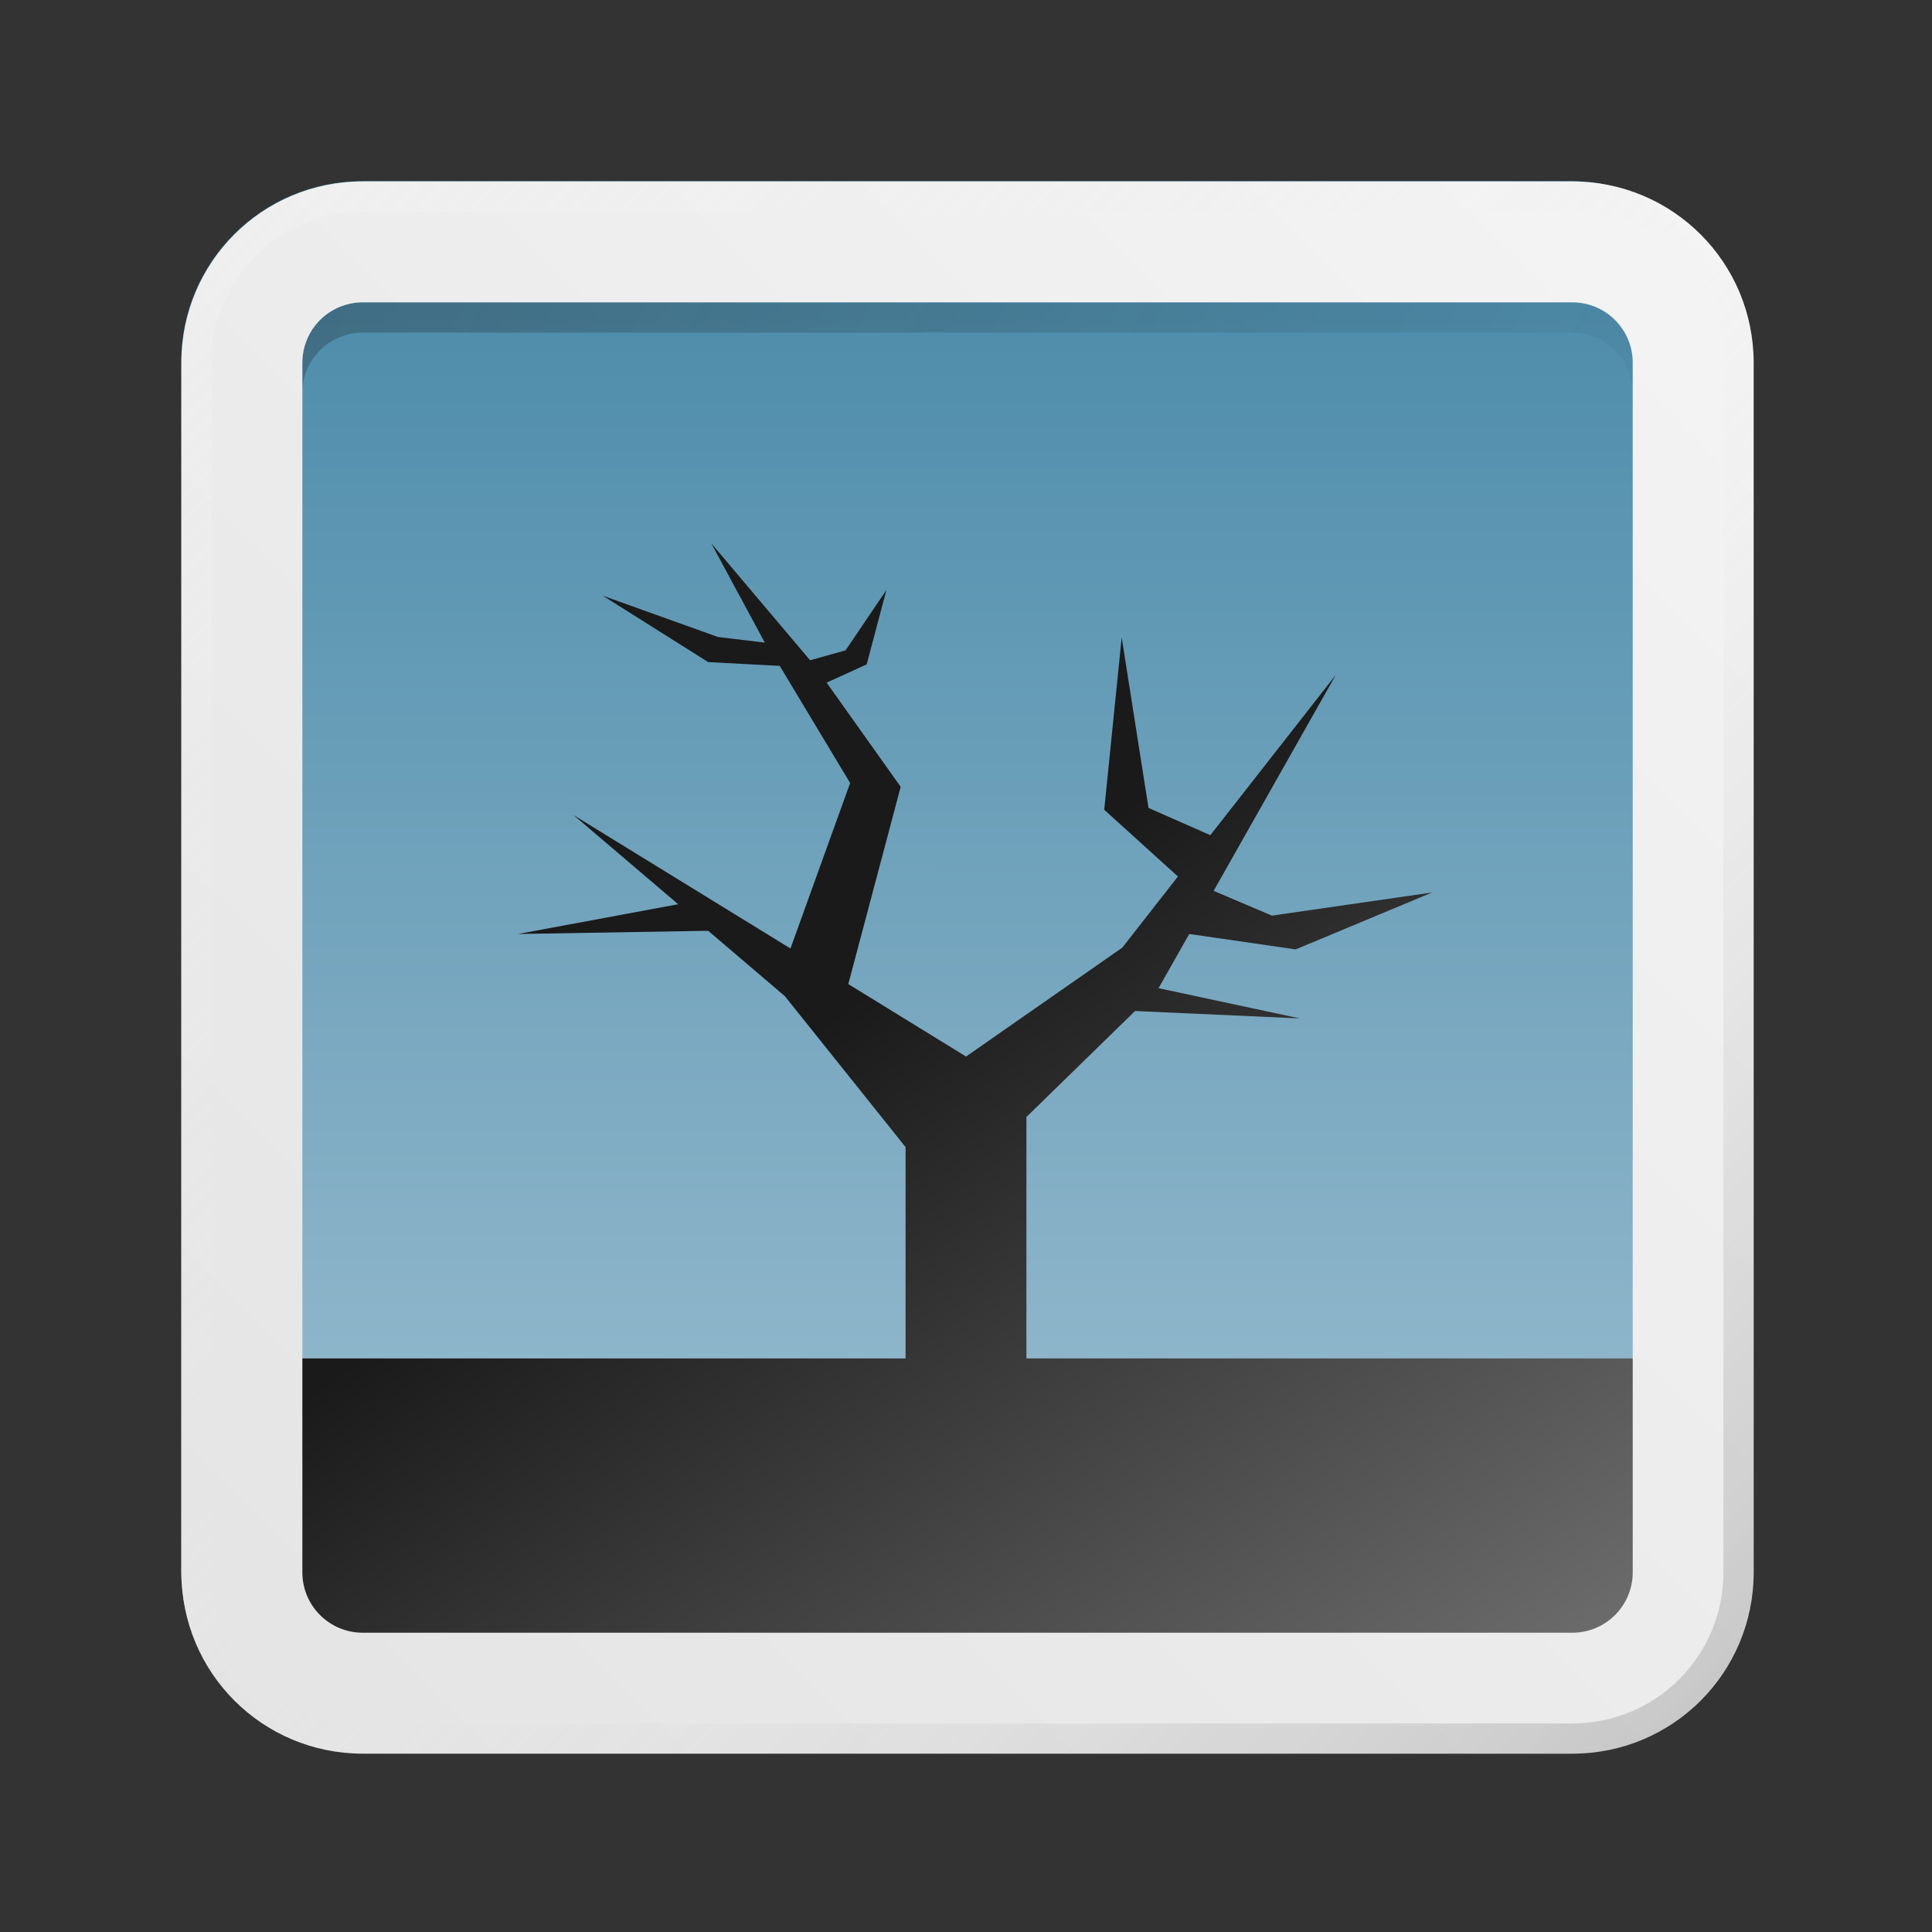 <?xml version="1.0" encoding="UTF-8" standalone="no"?>
<!-- Created with Inkscape (http://www.inkscape.org/) -->

<svg
   width="64"
   height="64"
   viewBox="0 0 16.933 16.933"
   version="1.1"
   id="svg5"
   inkscape:version="1.1.1 (3bf5ae0d25, 2021-09-20, custom)"
   sodipodi:docname="shotwell.svg"
   xmlns:inkscape="http://www.inkscape.org/namespaces/inkscape"
   xmlns:sodipodi="http://sodipodi.sourceforge.net/DTD/sodipodi-0.dtd"
   xmlns:xlink="http://www.w3.org/1999/xlink"
   xmlns="http://www.w3.org/2000/svg"
   xmlns:svg="http://www.w3.org/2000/svg">
  <rect x="0" y="0" width="16.933" height="16.933" fill="#333333" stroke="none"/>
  <sodipodi:namedview
     id="namedview7"
     pagecolor="#ffffff"
     bordercolor="#666666"
     borderopacity="1.0"
     inkscape:pageshadow="2"
     inkscape:pageopacity="0.0"
     inkscape:pagecheckerboard="0"
     inkscape:document-units="px"
     showgrid="false"
     units="px"
     height="48px"
     inkscape:zoom="7.9999996"
     inkscape:cx="29.125001"
     inkscape:cy="25.875001"
     inkscape:window-width="1920"
     inkscape:window-height="1011"
     inkscape:window-x="0"
     inkscape:window-y="0"
     inkscape:window-maximized="1"
     inkscape:current-layer="svg5"
     inkscape:lockguides="true" />
  <defs
     id="defs2">
    <linearGradient
       inkscape:collect="always"
       id="linearGradient8639">
      <stop
         style="stop-color:#1a1a1a;stop-opacity:1;"
         offset="0"
         id="stop8635" />
      <stop
         style="stop-color:#808080;stop-opacity:1"
         offset="1"
         id="stop8637" />
    </linearGradient>
    <linearGradient
       inkscape:collect="always"
       id="linearGradient3192">
      <stop
         style="stop-color:#1a1a1a;stop-opacity:1;"
         offset="0"
         id="stop3188" />
      <stop
         style="stop-color:#1a1a1a;stop-opacity:0;"
         offset="1"
         id="stop3190" />
    </linearGradient>
    <linearGradient
       inkscape:collect="always"
       id="linearGradient2234">
      <stop
         style="stop-color:#3b81a2;stop-opacity:1"
         offset="0"
         id="stop2230" />
      <stop
         style="stop-color:#a2c2d4;stop-opacity:1"
         offset="1"
         id="stop2232" />
    </linearGradient>
    <linearGradient
       inkscape:collect="always"
       id="linearGradient1320">
      <stop
         style="stop-color:#e2e2e2;stop-opacity:1"
         offset="0"
         id="stop1316" />
      <stop
         style="stop-color:#f6f6f6;stop-opacity:1"
         offset="1"
         id="stop1318" />
    </linearGradient>
    <linearGradient
       inkscape:collect="always"
       id="linearGradient37218">
      <stop
         style="stop-color:#1a1a1a;stop-opacity:1"
         offset="0"
         id="stop37214" />
      <stop
         style="stop-color:#e6e6e6;stop-opacity:0.003"
         offset="0.497"
         id="stop37220" />
      <stop
         style="stop-color:#ffffff;stop-opacity:1"
         offset="1"
         id="stop37216" />
    </linearGradient>
    <linearGradient
       inkscape:collect="always"
       xlink:href="#linearGradient37218"
       id="linearGradient881"
       x1="64.208"
       y1="64.063"
       x2="0.305"
       y2="0.135"
       gradientUnits="userSpaceOnUse" />
    <linearGradient
       inkscape:collect="always"
       xlink:href="#linearGradient1320"
       id="linearGradient1322"
       x1="4.2519684e-08"
       y1="64"
       x2="64"
       y2="2.2677165e-07"
       gradientUnits="userSpaceOnUse" />
    <linearGradient
       inkscape:collect="always"
       xlink:href="#linearGradient2234"
       id="linearGradient2236"
       x1="7.938"
       y1="-2.7838135e-07"
       x2="7.937"
       y2="14.817"
       gradientUnits="userSpaceOnUse" />
    <linearGradient
       inkscape:collect="always"
       xlink:href="#linearGradient3192"
       id="linearGradient3194"
       x1="10"
       y1="3.5"
       x2="54"
       y2="27.5"
       gradientUnits="userSpaceOnUse" />
    <linearGradient
       inkscape:collect="always"
       xlink:href="#linearGradient8639"
       id="linearGradient8641"
       x1="8.467"
       y1="8.07"
       x2="14.552"
       y2="16.536"
       gradientUnits="userSpaceOnUse" />
  </defs>
  <path
     id="rect846-3"
     style="fill:url(#linearGradient2236);stroke-width:0.338;fill-opacity:1"
     d="m 3.175,1.587 h 10.583 c 0.879,0 1.587,0.708 1.587,1.587 v 10.583 c 0,0.879 -0.708,1.587 -1.587,1.587 H 3.175 c -0.879,0 -1.587,-0.708 -1.587,-1.587 V 3.175 c 0,-0.879 0.708,-1.587 1.587,-1.587 z" />
  <path
     id="rect3032"
     style="opacity:0.3;fill:url(#linearGradient3194);fill-opacity:1;stroke-width:6;stroke-linejoin:round"
     d="M 12 10 C 10.892 10 10 10.892 10 12 L 10 13 C 10 11.892 10.892 11 12 11 L 52 11 C 53.108 11 54 11.892 54 13 L 54 12 C 54 10.892 53.108 10 52 10 L 12 10 z "
     transform="scale(0.265)" />
  <path
     id="rect3538"
     style="opacity:1;fill:url(#linearGradient8641);stroke-width:1.554;stroke-linejoin:round;fill-opacity:1"
     d="M 2.117,11.906 H 7.937 V 10.054 L 6.879,8.731 6.207,8.158 4.54,8.186 5.944,7.925 5.027,7.144 6.928,8.313 7.451,6.863 6.834,5.836 6.207,5.803 5.283,5.221 6.293,5.583 6.703,5.632 6.234,4.762 7.1,5.787 7.411,5.7 7.769,5.171 7.596,5.823 7.245,5.983 7.894,6.896 7.435,8.625 8.467,9.26 9.837,8.305 10.324,7.682 9.678,7.097 9.831,5.587 10.066,7.081 10.608,7.32 11.707,5.916 10.637,7.808 11.148,8.025 12.552,7.822 11.356,8.321 10.423,8.186 10.154,8.661 11.393,8.926 9.948,8.861 8.996,9.79 V 11.906 h 5.556 v 2.646 H 2.117 Z"
     sodipodi:nodetypes="ccccccccccccccccccccccccccccccccccccccccccccc" />
  <path
     id="rect849"
     style="opacity:1;fill:url(#linearGradient1322);stroke-width:5.967;stroke-linejoin:round;fill-opacity:1"
     d="M 12 6 C 8.676 6 6 8.676 6 12 L 6 52 C 6 55.324 8.676 58 12 58 L 52 58 C 55.324 58 58 55.324 58 52 L 58 12 C 58 8.676 55.324 6 52 6 L 12 6 z M 12 10 L 52 10 C 53.108 10 54 10.892 54 12 L 54 52 C 54 53.108 53.108 54 52 54 L 12 54 C 10.892 54 10 53.108 10 52 L 10 12 C 10 10.892 10.892 10 12 10 z "
     transform="scale(0.265)" />
  <path
     id="rect846"
     style="opacity:0.3;fill:url(#linearGradient881);stroke-width:1.276;fill-opacity:1"
     d="M 12 6 C 8.676 6 6 8.676 6 12 L 6 52 C 6 55.324 8.676 58 12 58 L 52 58 C 55.324 58 58 55.324 58 52 L 58 12 C 58 8.676 55.324 6 52 6 L 12 6 z M 12 7 L 52 7 C 54.77 7 57 9.23 57 12 L 57 52 C 57 54.77 54.77 57 52 57 L 12 57 C 9.23 57 7 54.77 7 52 L 7 12 C 7 9.23 9.23 7 12 7 z "
     transform="scale(0.265)" />
</svg>
